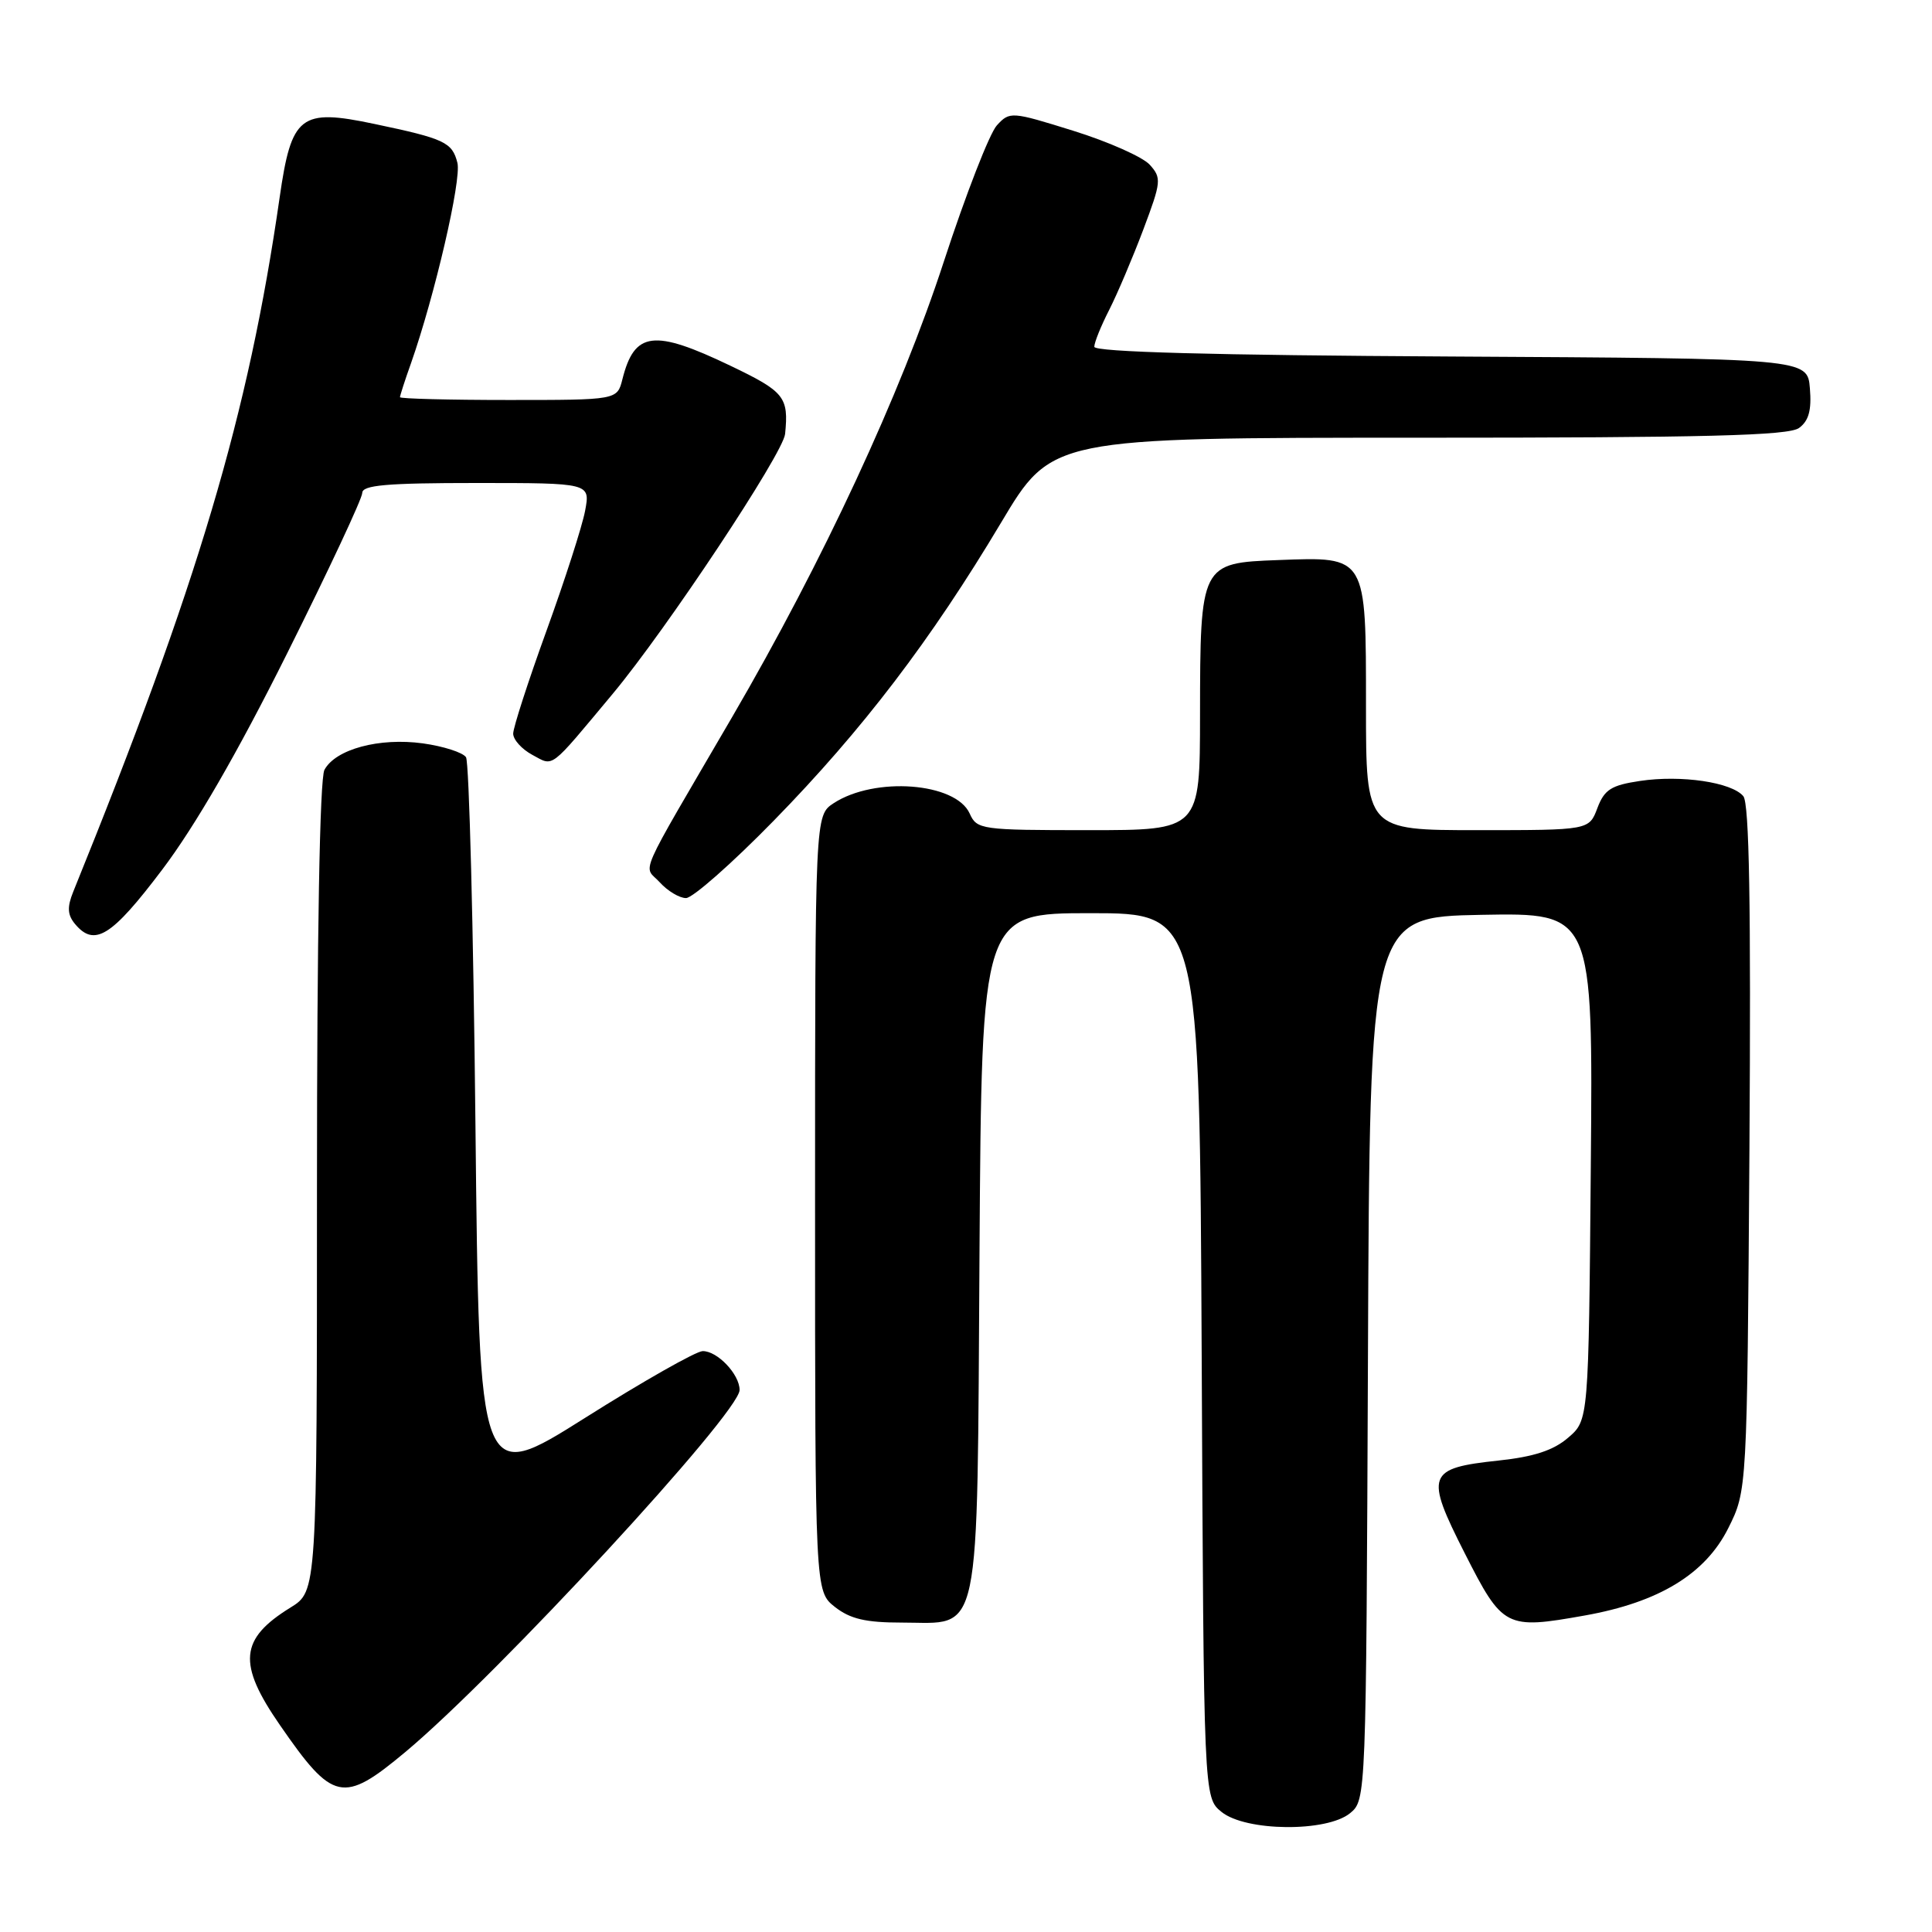 <?xml version="1.0" encoding="UTF-8" standalone="no"?>
<!DOCTYPE svg PUBLIC "-//W3C//DTD SVG 1.1//EN" "http://www.w3.org/Graphics/SVG/1.1/DTD/svg11.dtd" >
<svg xmlns="http://www.w3.org/2000/svg" xmlns:xlink="http://www.w3.org/1999/xlink" version="1.1" viewBox="0 0 256 256">
 <g >
 <path fill="currentColor"
d=" M 178.90 240.25 C 181.01 238.51 181.02 238.24 181.26 180.00 C 181.50 121.50 181.50 121.50 196.29 121.22 C 211.08 120.95 211.08 120.95 210.79 154.56 C 210.50 188.18 210.50 188.18 207.79 190.50 C 205.85 192.18 203.25 193.03 198.57 193.53 C 189.09 194.54 188.79 195.37 194.08 205.80 C 199.12 215.73 199.51 215.93 210.00 214.06 C 219.82 212.31 225.96 208.57 229.00 202.50 C 231.50 197.50 231.50 197.50 231.81 152.17 C 232.02 119.92 231.79 106.45 231.00 105.50 C 229.46 103.65 222.76 102.66 217.30 103.48 C 213.49 104.05 212.59 104.62 211.66 107.08 C 210.56 110.00 210.56 110.00 195.78 110.00 C 181.00 110.00 181.00 110.00 181.00 93.65 C 181.00 73.55 181.13 73.77 169.40 74.21 C 159.09 74.59 159.03 74.70 159.01 94.75 C 159.00 110.00 159.00 110.00 144.24 110.00 C 129.99 110.00 129.44 109.92 128.49 107.80 C 126.64 103.68 115.91 102.87 110.46 106.43 C 108.00 108.05 108.00 108.05 108.00 159.45 C 108.00 210.85 108.00 210.85 110.63 212.93 C 112.66 214.52 114.71 215.00 119.48 215.00 C 130.14 215.00 129.45 218.27 129.79 165.90 C 130.08 121.00 130.08 121.00 144.52 121.00 C 158.95 121.00 158.95 121.00 159.23 179.59 C 159.50 238.18 159.50 238.18 161.86 240.09 C 165.07 242.69 175.82 242.79 178.90 240.25 Z  M 53.70 232.16 C 65.88 222.00 98.00 187.21 98.00 184.18 C 98.00 182.10 95.04 178.99 93.10 179.03 C 92.22 179.05 85.20 183.03 77.50 187.89 C 63.50 196.71 63.50 196.71 63.00 149.11 C 62.73 122.92 62.16 100.98 61.75 100.34 C 61.34 99.71 58.76 98.88 56.03 98.50 C 50.26 97.71 44.46 99.27 42.99 102.01 C 42.37 103.17 42.00 123.88 42.00 157.35 C 42.00 210.84 42.00 210.84 38.49 213.01 C 31.75 217.17 31.45 220.43 37.09 228.58 C 44.12 238.76 45.44 239.05 53.70 232.16 Z  M 21.48 115.25 C 25.85 109.48 31.49 99.72 38.05 86.57 C 43.52 75.62 48.00 66.05 48.00 65.32 C 48.00 64.28 51.23 64.00 63.11 64.00 C 78.22 64.00 78.22 64.00 77.53 67.68 C 77.15 69.71 74.85 76.85 72.42 83.56 C 69.99 90.26 68.00 96.41 68.00 97.21 C 68.00 98.01 69.14 99.27 70.53 100.02 C 73.43 101.57 72.67 102.14 81.20 91.92 C 88.32 83.38 103.78 60.08 104.03 57.50 C 104.52 52.60 103.96 51.90 96.78 48.46 C 86.61 43.59 84.07 43.90 82.47 50.26 C 81.78 53.00 81.78 53.00 67.39 53.00 C 59.48 53.00 53.00 52.83 53.00 52.63 C 53.00 52.42 53.65 50.40 54.46 48.13 C 57.60 39.20 61.17 23.82 60.61 21.58 C 59.92 18.85 58.93 18.38 49.60 16.42 C 39.79 14.35 38.62 15.26 37.05 26.19 C 32.92 54.91 26.26 77.33 9.70 118.17 C 8.88 120.20 8.94 121.22 9.93 122.42 C 12.51 125.52 14.78 124.12 21.48 115.25 Z  M 102.52 108.75 C 114.29 96.71 123.36 84.81 132.65 69.25 C 139.36 58.00 139.36 58.00 187.99 58.00 C 226.12 58.00 237.00 57.72 238.38 56.71 C 239.67 55.77 240.06 54.35 239.82 51.46 C 239.50 47.50 239.50 47.50 192.25 47.24 C 160.67 47.07 145.00 46.64 145.00 45.95 C 145.00 45.38 145.89 43.18 146.98 41.05 C 148.06 38.92 150.09 34.14 151.49 30.43 C 153.88 24.08 153.93 23.58 152.34 21.82 C 151.41 20.80 146.87 18.78 142.25 17.34 C 134.01 14.77 133.80 14.75 132.09 16.61 C 131.13 17.65 127.97 25.76 125.07 34.64 C 119.34 52.22 109.06 74.34 97.02 95.00 C 84.11 117.15 85.26 114.53 87.43 116.92 C 88.46 118.06 90.03 119.00 90.90 119.00 C 91.78 119.00 97.01 114.39 102.52 108.75 Z "/>
</g>
</svg>
